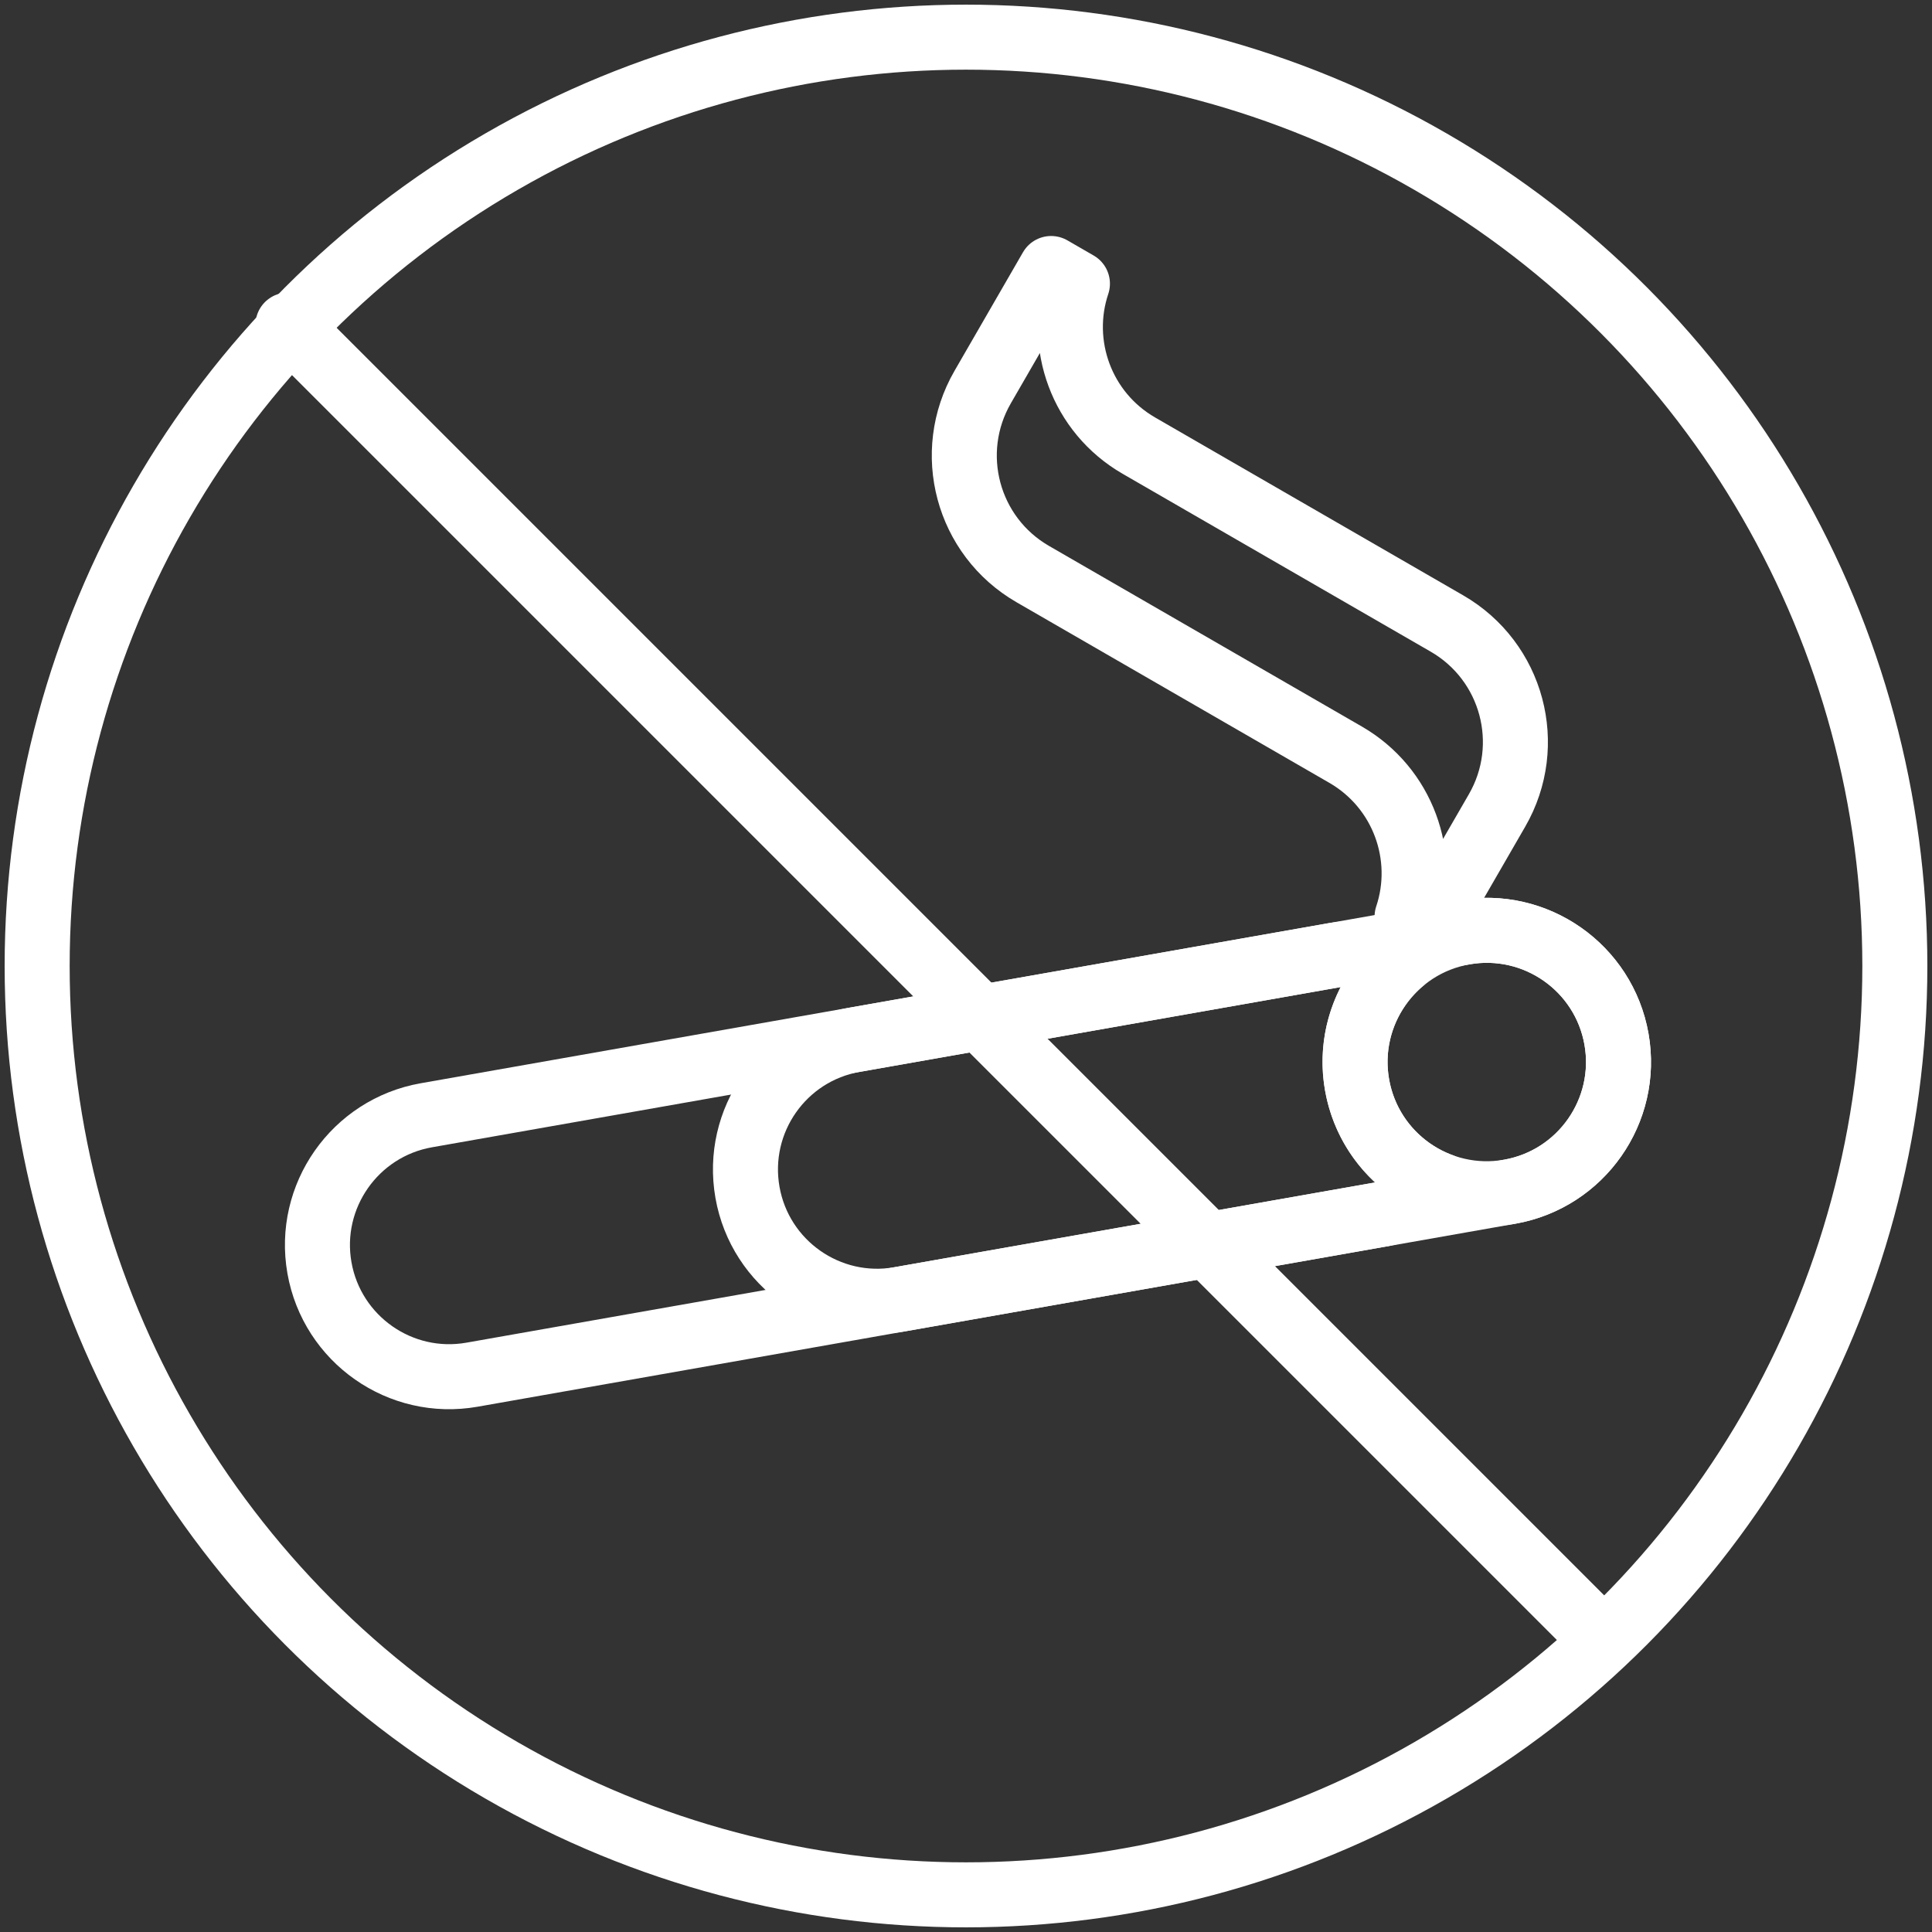 <?xml version="1.0" encoding="UTF-8"?>
<svg width="104px" height="104px" viewBox="0 0 104 104" version="1.1" xmlns="http://www.w3.org/2000/svg" xmlns:xlink="http://www.w3.org/1999/xlink">
    <rect x="0" y="0" width="104" height="104" fill="#333333" stroke="none"/>
    <!-- Generator: Sketch 46.2 (44496) - http://www.bohemiancoding.com/sketch -->
    <title>healthcare-35</title>
    <desc>Created with Sketch.</desc>
    <defs></defs>
    <g id="ALL" stroke="none" stroke-width="1" fill="none" fill-rule="evenodd" stroke-linecap="round" stroke-linejoin="round">
        <g id="Secondary" transform="translate(-7447, -7191)" stroke="#FFFFFF" stroke-width="3.5">
            <g id="healthcare-35" transform="translate(7449, 7193)">
                <circle id="Layer-1" cx="50" cy="50" r="50"></circle>
                <path d="M15.196,66.249 C14.516,62.393 17.101,58.715 20.947,58.036 L76.802,48.188 C80.659,47.508 84.337,50.09 85.016,53.938 L85.016,53.938 C85.696,57.794 83.111,61.473 79.265,62.151 L23.409,72 C19.553,72.68 15.875,70.098 15.196,66.249 L15.196,66.249 L15.196,66.249 Z" id="Layer-2"></path>
                <path d="M73.476,49.737 C72.345,49.324 71.095,49.194 69.825,49.418 L43.983,53.974 C40.128,54.654 37.557,58.331 38.237,62.187 C38.915,66.035 42.592,68.618 46.445,67.938 L72.287,63.382 C73.558,63.158 74.689,62.608 75.611,61.833 C73.31,60.995 71.507,58.985 71.052,56.401 C70.596,53.816 71.602,51.313 73.476,49.737 L73.476,49.737 Z" id="Layer-3"></path>
                <path d="M79.265,62.151 C83.121,61.471 85.696,57.794 85.016,53.938 C84.336,50.082 80.659,47.508 76.803,48.188 C72.947,48.867 70.372,52.545 71.052,56.401 C71.732,60.257 75.409,62.831 79.265,62.151 L79.265,62.151 Z" id="Layer-4"></path>
                <path d="M58.257,31.595 L53.596,28.904 C50.064,26.865 48.863,22.361 50.898,18.836 L54.583,12.454 L55.998,13.271 C54.907,16.525 56.215,20.204 59.306,21.989 L66.952,26.404 L75.887,31.562 C79.419,33.601 80.62,38.104 78.585,41.629 L74.9,48.011 L73.743,47.343 C74.834,44.089 73.525,40.41 70.434,38.625 L58.257,31.595 L58.257,31.595 Z" id="Layer-5"></path>
                <path d="M13.499,15.499 L84.007,86.007" id="Layer-6"></path>
            </g>
        </g>
    </g>
</svg>